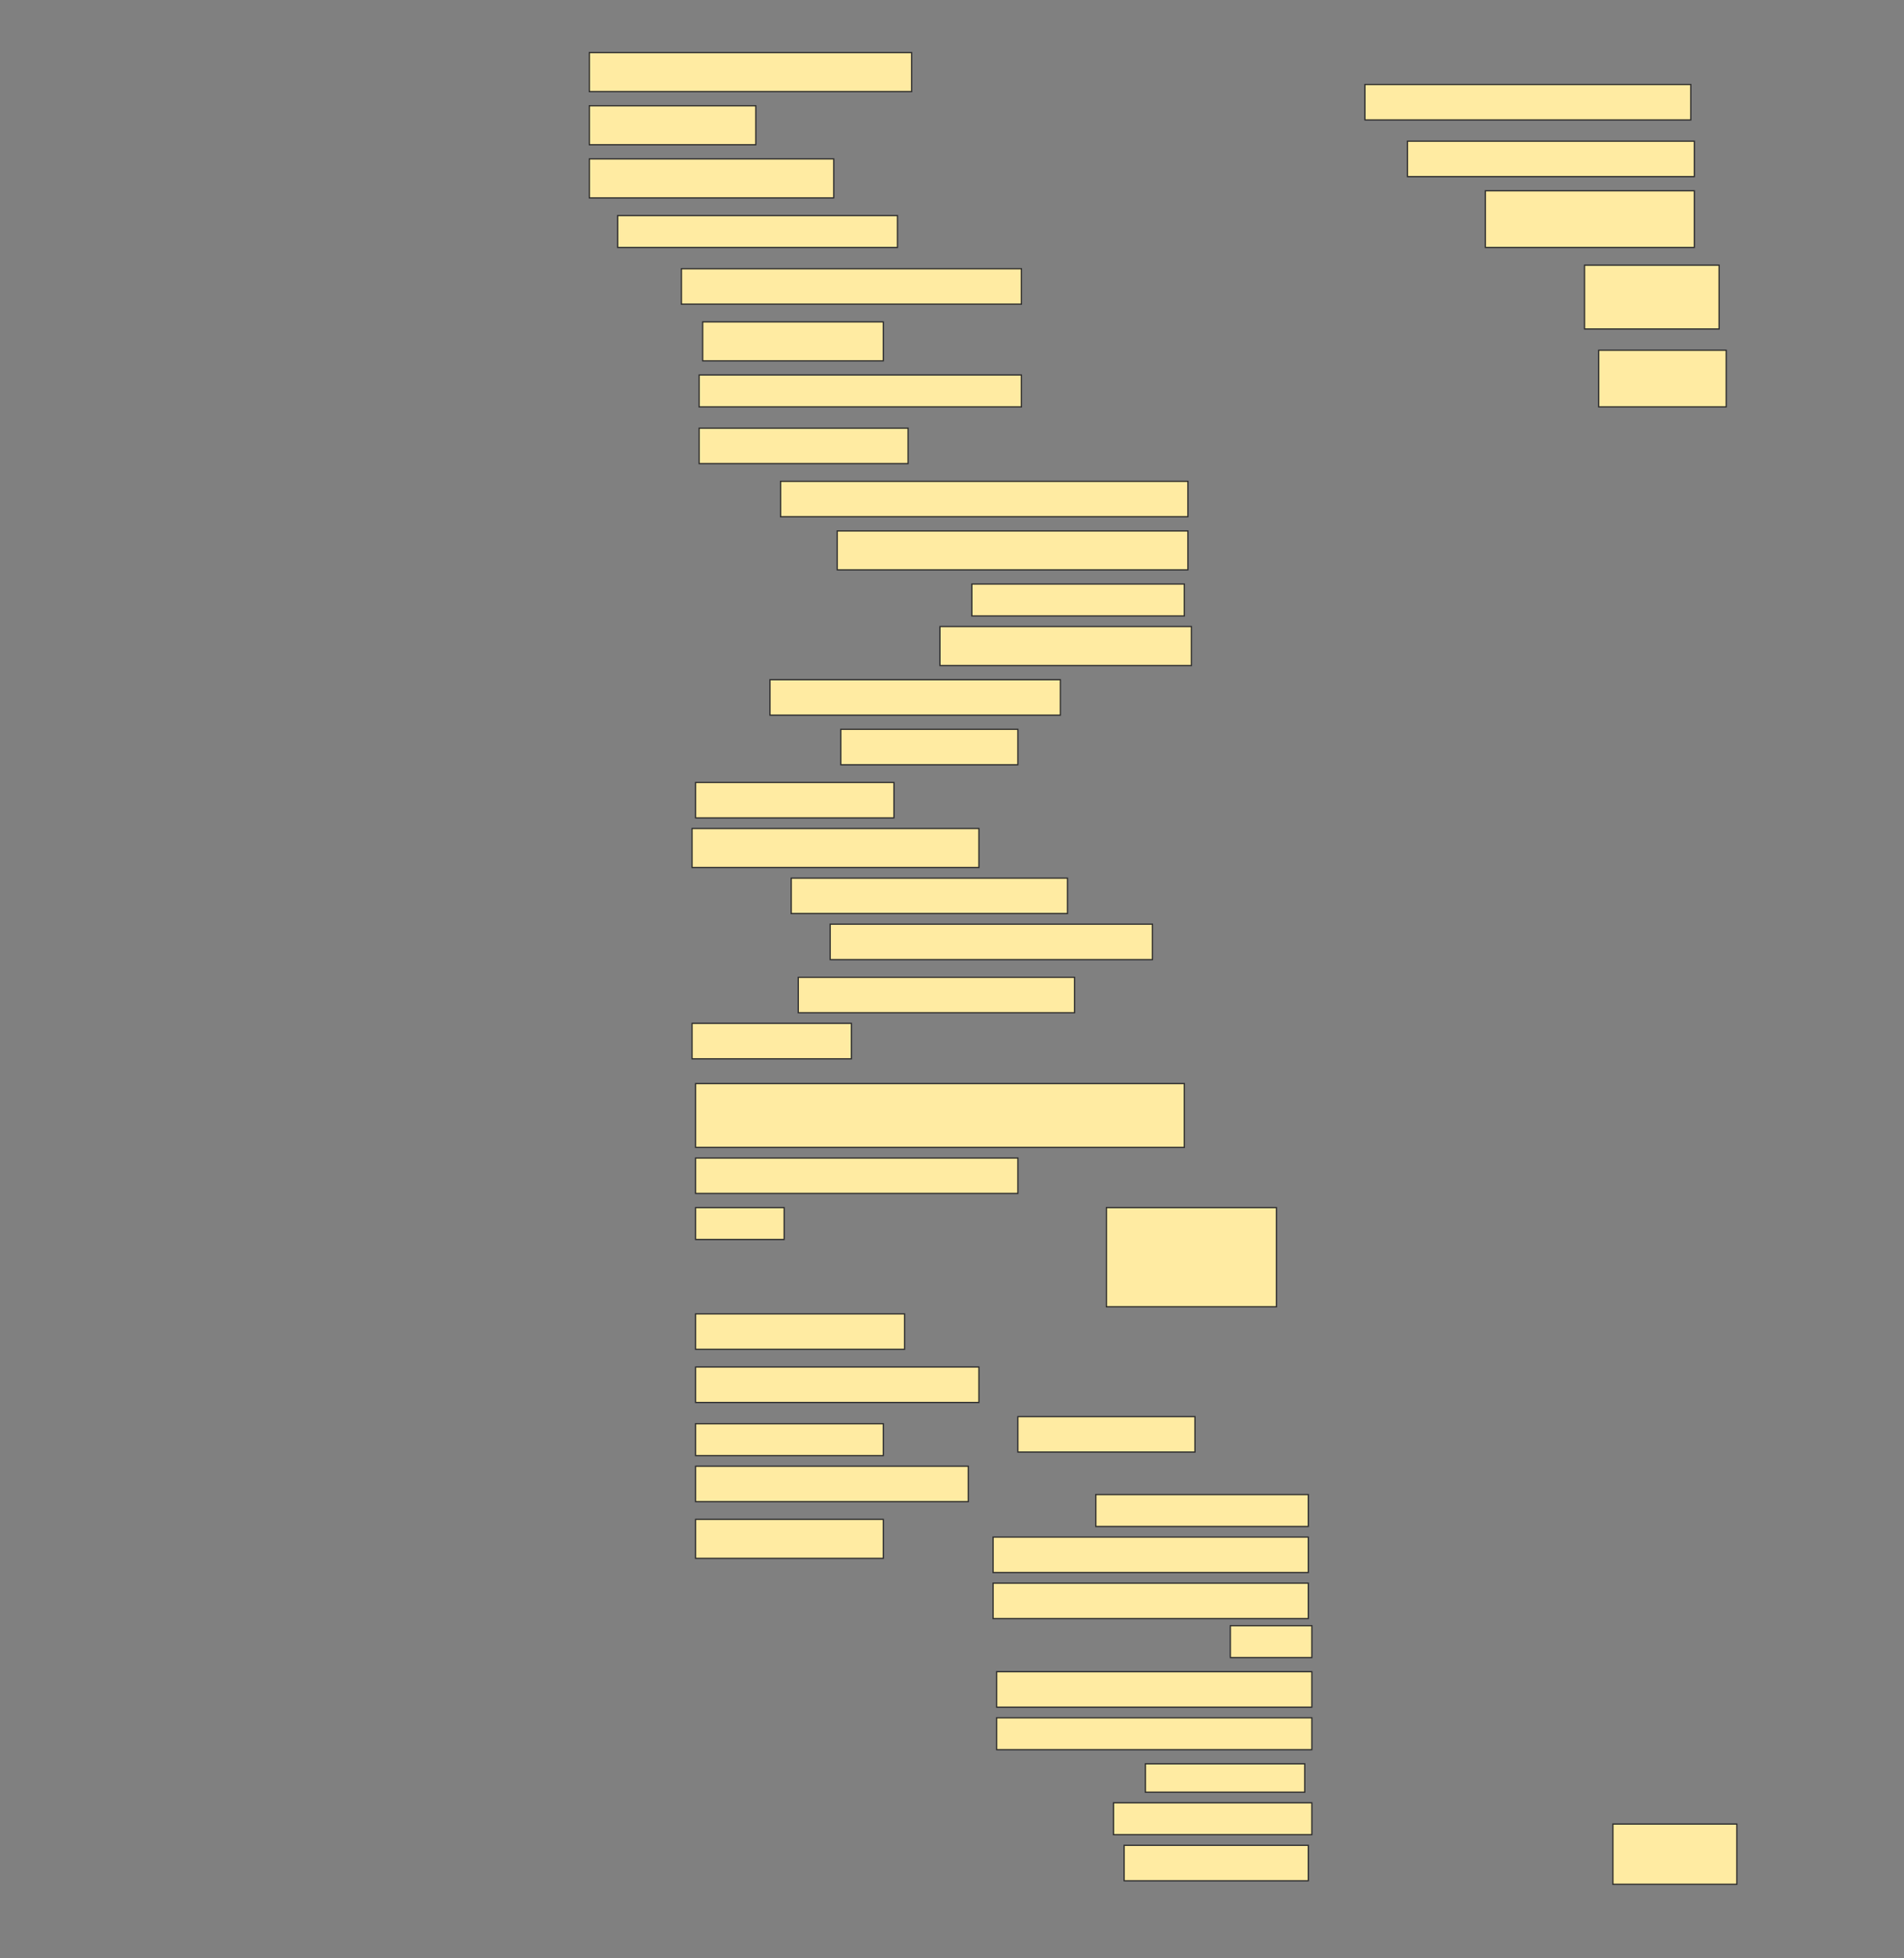 <svg height="1579" width="1536" xmlns="http://www.w3.org/2000/svg">
 <rect width="100%" height="100%" fill="#808080" stroke="none"/>
 <!-- Created with Image Occlusion Enhanced -->
 <g>
  <title>Labels</title>
 </g>
 <g>
  <title>Masks</title>
  <rect fill="#FFEBA2" height="31.429" id="e5837c1187794ec59d63f25f2d080c23-ao-1" stroke="#2D2D2D" width="260" x="475.429" y="42.428"/>
  <rect fill="#FFEBA2" height="28.571" id="e5837c1187794ec59d63f25f2d080c23-ao-2" stroke="#2D2D2D" width="262.857" x="1101.143" y="68.143"/>
  <rect fill="#FFEBA2" height="31.429" id="e5837c1187794ec59d63f25f2d080c23-ao-3" stroke="#2D2D2D" width="134.286" x="475.429" y="85.286"/>
  <rect fill="#FFEBA2" height="28.571" id="e5837c1187794ec59d63f25f2d080c23-ao-4" stroke="#2D2D2D" width="231.429" x="1135.429" y="113.857"/>
  <rect fill="#FFEBA2" height="31.429" id="e5837c1187794ec59d63f25f2d080c23-ao-5" stroke="#2D2D2D" width="197.143" x="475.429" y="128.143"/>
  <rect fill="#FFEBA2" height="45.714" id="e5837c1187794ec59d63f25f2d080c23-ao-6" stroke="#2D2D2D" width="168.571" x="1198.286" y="153.857"/>
  <rect fill="#FFEBA2" height="25.714" id="e5837c1187794ec59d63f25f2d080c23-ao-7" stroke="#2D2D2D" width="225.714" x="498.286" y="173.857"/>
  <rect fill="#FFEBA2" height="28.571" id="e5837c1187794ec59d63f25f2d080c23-ao-8" stroke="#2D2D2D" width="274.286" x="549.714" y="216.714"/>
  <rect fill="#FFEBA2" height="51.429" id="e5837c1187794ec59d63f25f2d080c23-ao-9" stroke="#2D2D2D" width="108.571" x="1278.286" y="213.857"/>
  <rect fill="#FFEBA2" height="31.429" id="e5837c1187794ec59d63f25f2d080c23-ao-10" stroke="#2D2D2D" width="145.714" x="566.857" y="259.571"/>
  <rect fill="#FFEBA2" height="45.714" id="e5837c1187794ec59d63f25f2d080c23-ao-11" stroke="#2D2D2D" width="102.857" x="1289.714" y="282.428"/>
  <rect fill="#FFEBA2" height="25.714" id="e5837c1187794ec59d63f25f2d080c23-ao-12" stroke="#2D2D2D" width="260" x="564" y="302.428"/>
  <rect fill="#FFEBA2" height="28.571" id="e5837c1187794ec59d63f25f2d080c23-ao-13" stroke="#2D2D2D" width="168.571" x="564" y="345.286"/>
  <rect fill="#FFEBA2" height="28.571" id="e5837c1187794ec59d63f25f2d080c23-ao-14" stroke="#2D2D2D" width="328.571" x="629.714" y="388.143"/>
  <rect fill="#FFEBA2" height="31.429" id="e5837c1187794ec59d63f25f2d080c23-ao-15" stroke="#2D2D2D" width="282.857" x="675.429" y="428.143"/>
  <rect fill="#FFEBA2" height="25.714" id="e5837c1187794ec59d63f25f2d080c23-ao-16" stroke="#2D2D2D" width="171.429" x="784" y="471"/>
  <rect fill="#FFEBA2" height="31.429" id="e5837c1187794ec59d63f25f2d080c23-ao-17" stroke="#2D2D2D" width="202.857" x="758.286" y="505.286"/>
  <rect fill="#FFEBA2" height="28.571" id="e5837c1187794ec59d63f25f2d080c23-ao-18" stroke="#2D2D2D" width="234.286" x="621.143" y="548.143"/>
  <rect fill="#FFEBA2" height="28.571" id="e5837c1187794ec59d63f25f2d080c23-ao-19" stroke="#2D2D2D" width="142.857" x="678.286" y="588.143"/>
  <rect fill="#FFEBA2" height="28.571" id="e5837c1187794ec59d63f25f2d080c23-ao-20" stroke="#2D2D2D" width="160" x="561.143" y="631"/>
  <rect fill="#FFEBA2" height="31.429" id="e5837c1187794ec59d63f25f2d080c23-ao-21" stroke="#2D2D2D" stroke-dasharray="null" stroke-linecap="null" stroke-linejoin="null" width="231.429" x="558.286" y="668.143"/>
  <rect fill="#FFEBA2" height="28.571" id="e5837c1187794ec59d63f25f2d080c23-ao-22" stroke="#2D2D2D" stroke-dasharray="null" stroke-linecap="null" stroke-linejoin="null" width="222.857" x="638.286" y="708.143"/>
  <rect fill="#FFEBA2" height="28.571" id="e5837c1187794ec59d63f25f2d080c23-ao-23" stroke="#2D2D2D" stroke-dasharray="null" stroke-linecap="null" stroke-linejoin="null" width="260" x="669.714" y="745.286"/>
  <rect fill="#FFEBA2" height="28.571" id="e5837c1187794ec59d63f25f2d080c23-ao-24" stroke="#2D2D2D" stroke-dasharray="null" stroke-linecap="null" stroke-linejoin="null" width="222.857" x="644" y="788.143"/>
  <rect fill="#FFEBA2" height="28.571" id="e5837c1187794ec59d63f25f2d080c23-ao-25" stroke="#2D2D2D" stroke-dasharray="null" stroke-linecap="null" stroke-linejoin="null" width="128.571" x="558.286" y="825.286"/>
  <rect fill="#FFEBA2" height="51.429" id="e5837c1187794ec59d63f25f2d080c23-ao-26" stroke="#2D2D2D" stroke-dasharray="null" stroke-linecap="null" stroke-linejoin="null" width="394.286" x="561.143" y="873.857"/>
  <rect fill="#FFEBA2" height="28.571" id="e5837c1187794ec59d63f25f2d080c23-ao-27" stroke="#2D2D2D" stroke-dasharray="null" stroke-linecap="null" stroke-linejoin="null" width="260" x="561.143" y="933.857"/>
  <rect fill="#FFEBA2" height="80" id="e5837c1187794ec59d63f25f2d080c23-ao-28" stroke="#2D2D2D" stroke-dasharray="null" stroke-linecap="null" stroke-linejoin="null" width="137.143" x="892.572" y="973.857"/>
  <rect fill="#FFEBA2" height="25.714" id="e5837c1187794ec59d63f25f2d080c23-ao-29" stroke="#2D2D2D" stroke-dasharray="null" stroke-linecap="null" stroke-linejoin="null" width="71.429" x="561.143" y="973.857"/>
  
  <rect fill="#FFEBA2" height="28.571" id="e5837c1187794ec59d63f25f2d080c23-ao-31" stroke="#2D2D2D" stroke-dasharray="null" stroke-linecap="null" stroke-linejoin="null" width="168.571" x="561.143" y="1059.571"/>
  <g id="e5837c1187794ec59d63f25f2d080c23-ao-32">
   <rect fill="#FFEBA2" height="28.571" stroke="#2D2D2D" stroke-dasharray="null" stroke-linecap="null" stroke-linejoin="null" width="142.857" x="821.143" y="1142.428"/>
   <rect fill="#FFEBA2" height="28.571" stroke="#2D2D2D" stroke-dasharray="null" stroke-linecap="null" stroke-linejoin="null" width="228.571" x="561.143" y="1102.428"/>
   <rect fill="#FFEBA2" height="25.714" stroke="#2D2D2D" stroke-dasharray="null" stroke-linecap="null" stroke-linejoin="null" width="151.429" x="561.143" y="1148.143"/>
   <rect fill="#FFEBA2" height="28.571" stroke="#2D2D2D" stroke-dasharray="null" stroke-linecap="null" stroke-linejoin="null" width="220" x="561.143" y="1182.428"/>
   <rect fill="#FFEBA2" height="31.429" stroke="#2D2D2D" stroke-dasharray="null" stroke-linecap="null" stroke-linejoin="null" width="151.429" x="561.143" y="1225.286"/>
  </g>
  <rect fill="#FFEBA2" height="25.714" id="e5837c1187794ec59d63f25f2d080c23-ao-33" stroke="#2D2D2D" stroke-dasharray="null" stroke-linecap="null" stroke-linejoin="null" width="171.429" x="884" y="1205.286"/>
  <rect fill="#FFEBA2" height="28.571" id="e5837c1187794ec59d63f25f2d080c23-ao-34" stroke="#2D2D2D" stroke-dasharray="null" stroke-linecap="null" stroke-linejoin="null" width="254.286" x="801.143" y="1239.571"/>
  <rect fill="#FFEBA2" height="28.571" id="e5837c1187794ec59d63f25f2d080c23-ao-35" stroke="#2D2D2D" stroke-dasharray="null" stroke-linecap="null" stroke-linejoin="null" width="254.286" x="801.143" y="1276.714"/>
  <rect fill="#FFEBA2" height="25.714" id="e5837c1187794ec59d63f25f2d080c23-ao-36" stroke="#2D2D2D" stroke-dasharray="null" stroke-linecap="null" stroke-linejoin="null" width="65.714" x="992.572" y="1311"/>
  <rect fill="#FFEBA2" height="28.571" id="e5837c1187794ec59d63f25f2d080c23-ao-37" stroke="#2D2D2D" stroke-dasharray="null" stroke-linecap="null" stroke-linejoin="null" width="254.286" x="804" y="1348.143"/>
  <rect fill="#FFEBA2" height="25.714" id="e5837c1187794ec59d63f25f2d080c23-ao-38" stroke="#2D2D2D" stroke-dasharray="null" stroke-linecap="null" stroke-linejoin="null" width="254.286" x="804" y="1385.286"/>
  <rect fill="#FFEBA2" height="22.857" id="e5837c1187794ec59d63f25f2d080c23-ao-39" stroke="#2D2D2D" stroke-dasharray="null" stroke-linecap="null" stroke-linejoin="null" width="128.571" x="924" y="1422.428"/>
  <rect fill="#FFEBA2" height="25.714" id="e5837c1187794ec59d63f25f2d080c23-ao-40" stroke="#2D2D2D" stroke-dasharray="null" stroke-linecap="null" stroke-linejoin="null" width="160" x="898.286" y="1453.857"/>
  <rect fill="#FFEBA2" height="48.571" id="e5837c1187794ec59d63f25f2d080c23-ao-41" stroke="#2D2D2D" stroke-dasharray="null" stroke-linecap="null" stroke-linejoin="null" width="100" x="1301.143" y="1471"/>
  <rect fill="#FFEBA2" height="28.571" id="e5837c1187794ec59d63f25f2d080c23-ao-42" stroke="#2D2D2D" stroke-dasharray="null" stroke-linecap="null" stroke-linejoin="null" width="148.571" x="906.857" y="1488.143"/>
 </g>
</svg>